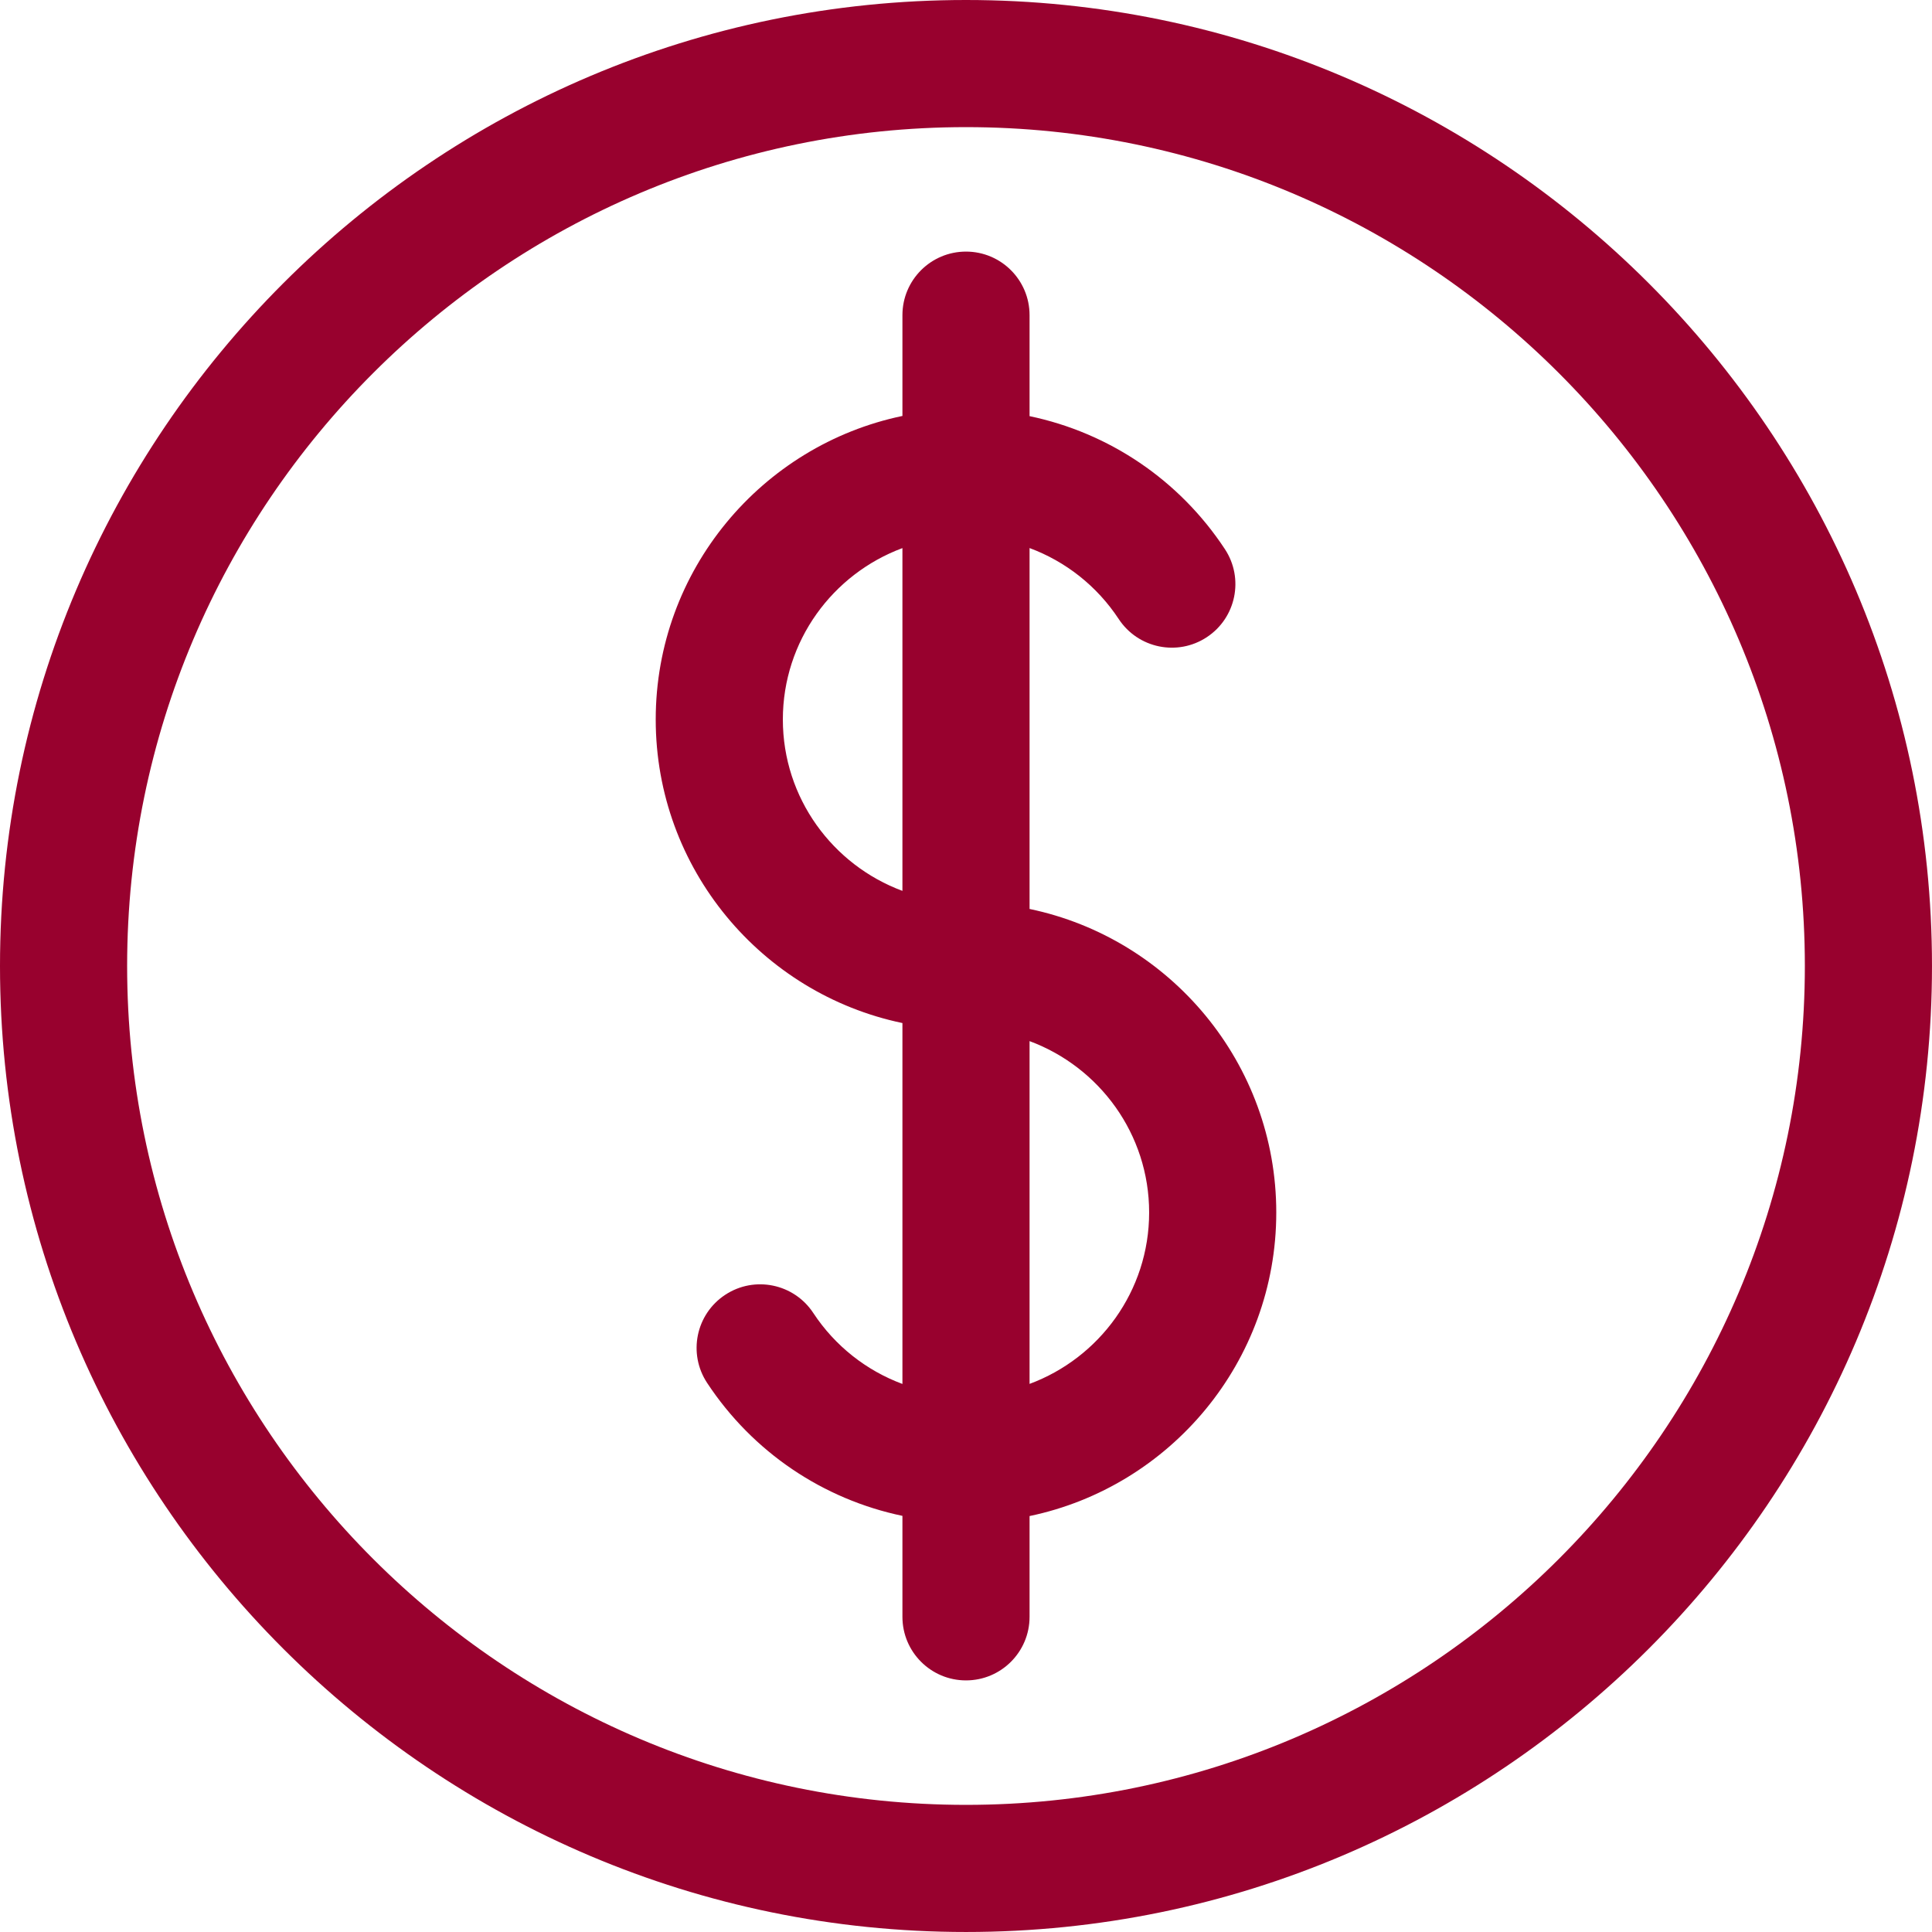 <svg xmlns="http://www.w3.org/2000/svg" xmlns:xlink="http://www.w3.org/1999/xlink" version="1.1" viewBox="0 0 212.755 212.755" enable-background="new 0 0 212.755 212.755" width="18" height="18" data-toggle="tooltip" data-placement="top" title="Affiliate Link">
  <g>
    <path d="M106.377,0C47.721,0,0,47.721,0,106.377s47.721,106.377,106.377,106.377s106.377-47.721,106.377-106.377   S165.034,0,106.377,0z M106.377,198.755C55.44,198.755,14,157.314,14,106.377S55.44,14,106.377,14s92.377,41.44,92.377,92.377   S157.314,198.755,106.377,198.755z" fill="#98012e"/>
    <path d="m113.377,100.096v-39.744c3.961,1.471 7.417,4.17 9.82,7.82 2.127,3.229 6.468,4.123 9.696,1.997 3.229-2.126 4.123-6.467 1.996-9.696-5.029-7.636-12.778-12.82-21.512-14.647v-11.12c0-3.866-3.134-7-7-7s-7,3.134-7,7v11.099c-15.493,3.23-27.168,16.989-27.168,33.426 0,16.437 11.676,30.198 27.168,33.428v39.744c-3.961-1.471-7.417-4.17-9.82-7.82-2.127-3.229-6.468-4.124-9.696-1.997-3.229,2.126-4.123,6.467-1.996,9.696 5.029,7.636 12.778,12.82 21.512,14.647v11.119c0,3.866 3.134,7 7,7s7-3.134 7-7v-11.098c15.493-3.23 27.168-16.989 27.168-33.426-2.84217e-14-16.437-11.675-30.198-27.168-33.428zm-27.168-20.865c0-8.653 5.494-16.027 13.168-18.874v37.748c-7.674-2.847-13.168-10.221-13.168-18.874zm27.168,73.166v-37.748c7.674,2.847 13.168,10.221 13.168,18.874s-5.493,16.027-13.168,18.874z" fill="#98012e"/>
  </g>
</svg>
